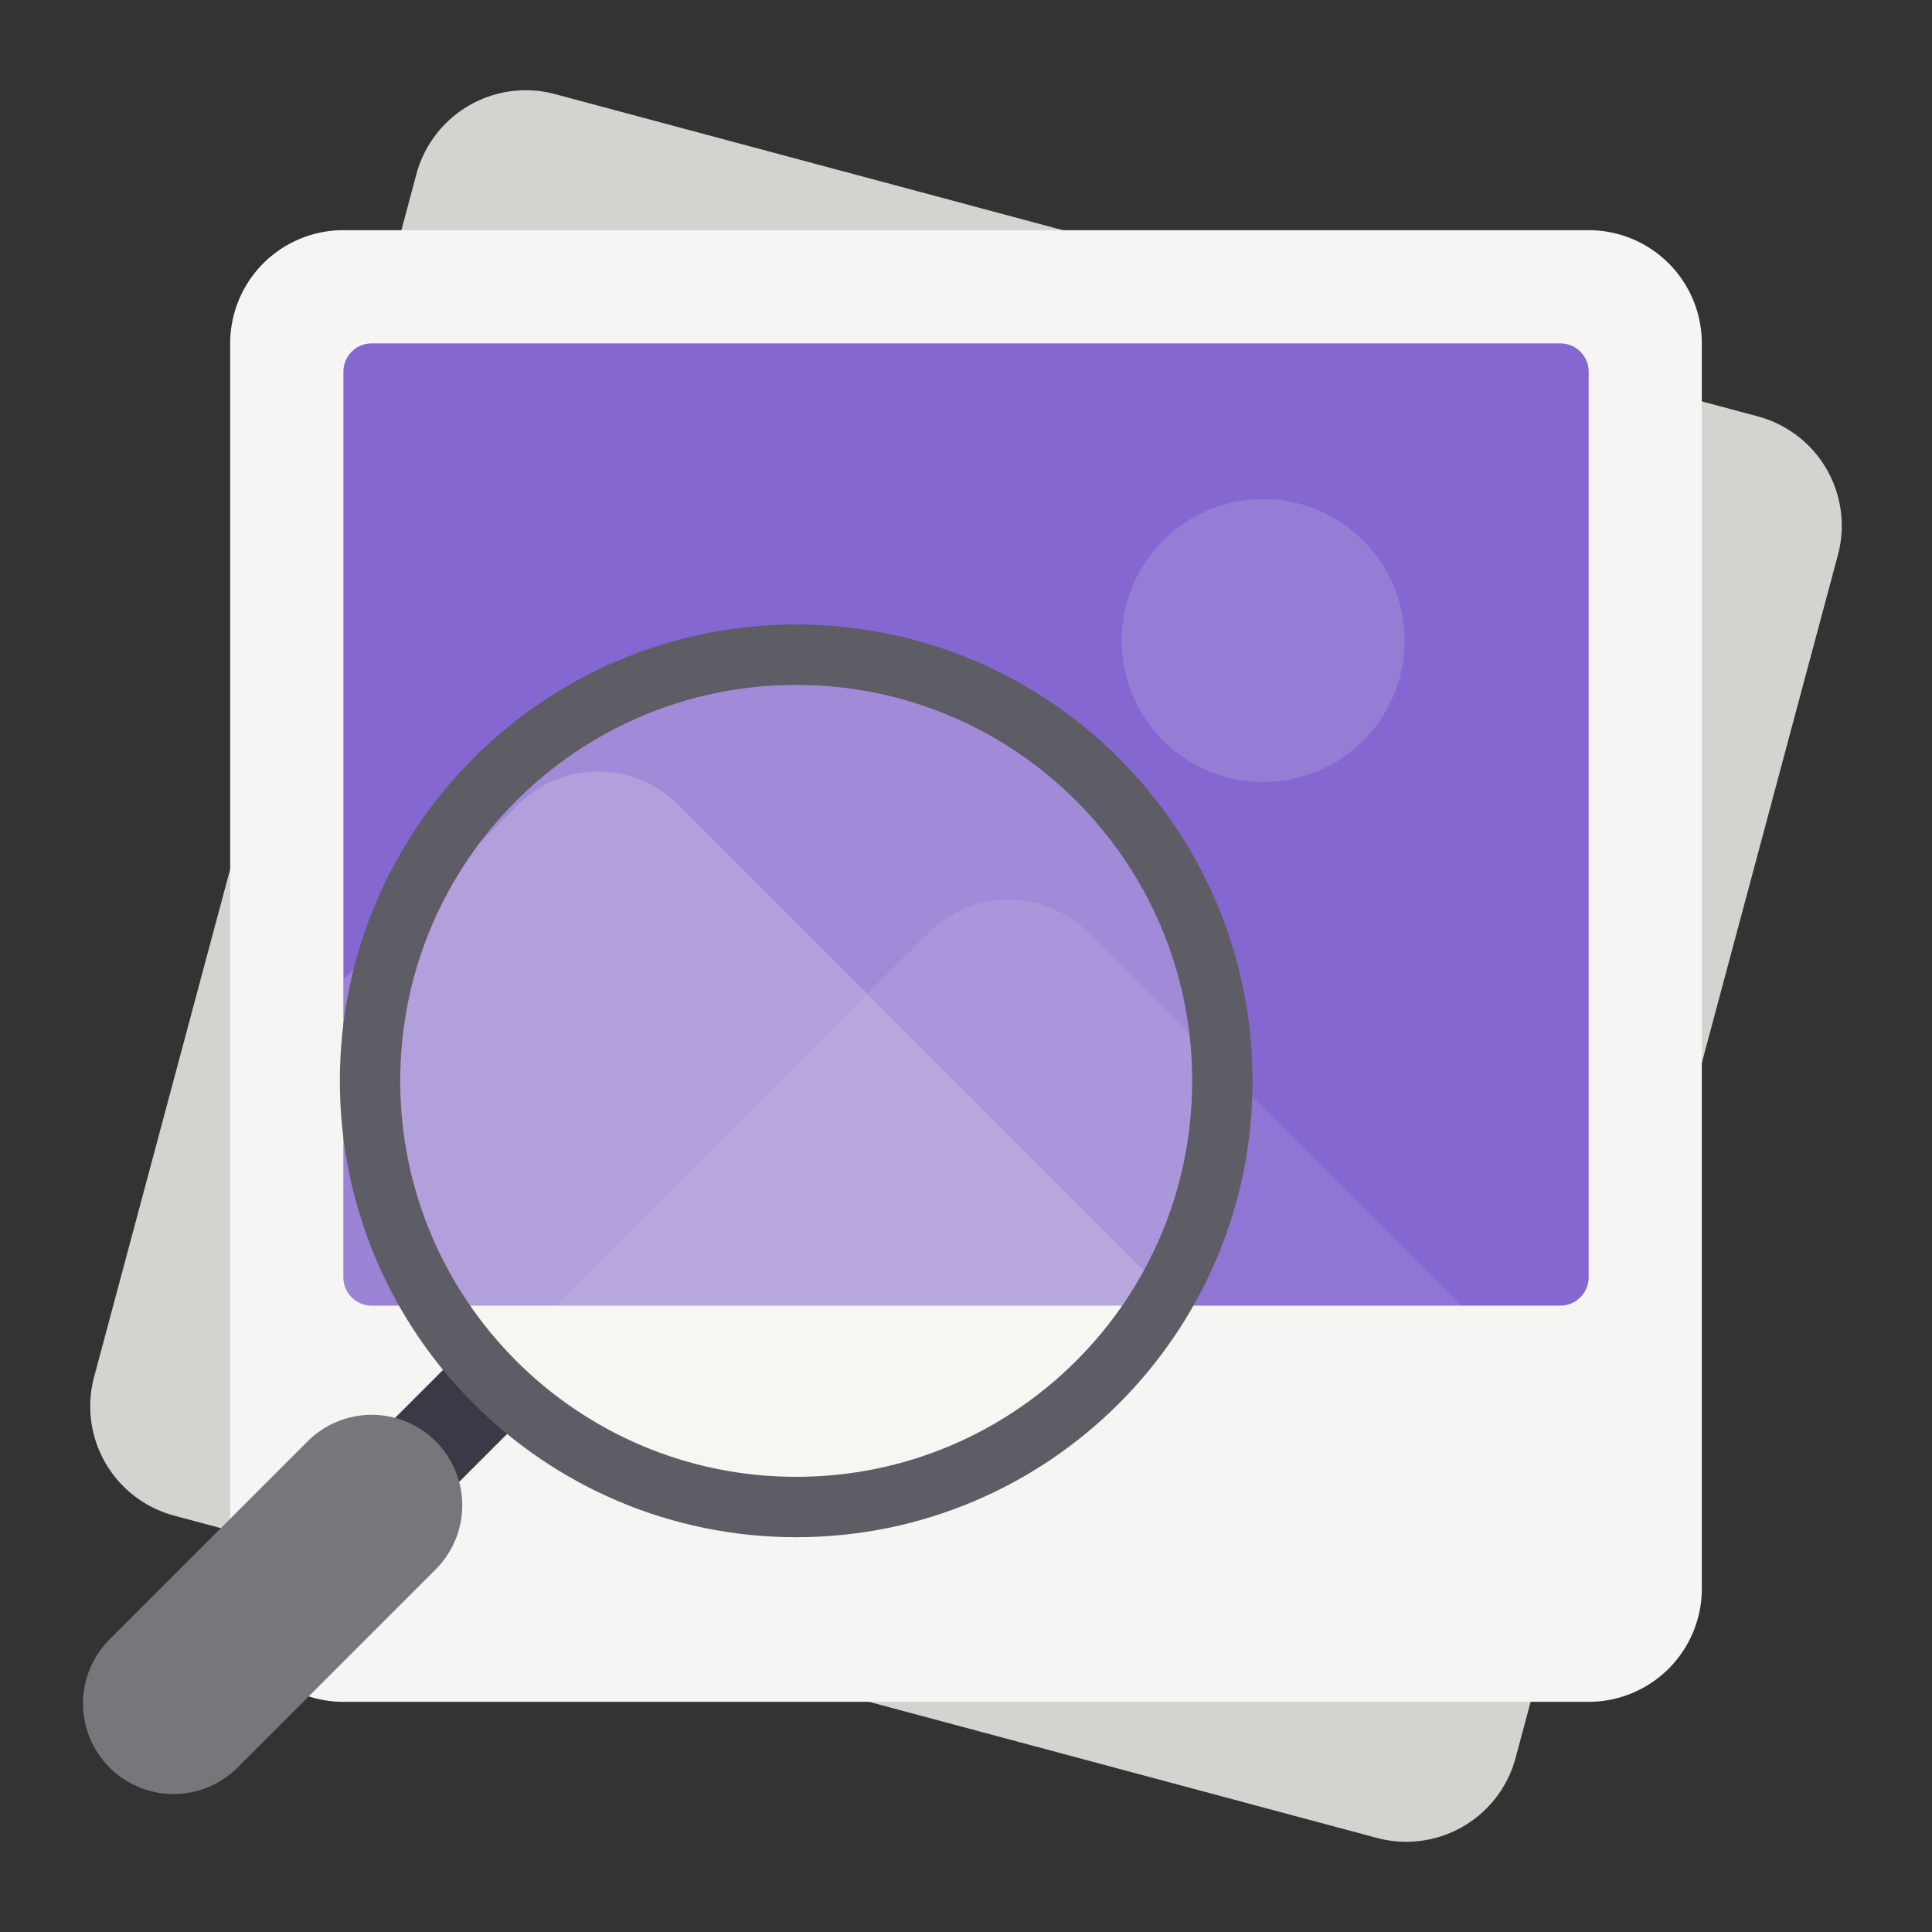 <svg xmlns="http://www.w3.org/2000/svg" width="64" height="64"><rect width="100%" height="100%" fill="#333333" stroke="none"/><path fill="#d3d3cf" d="m18.386 3.117 39.846 10.677a3.75 3.75 0 0 1 2.651 4.592L50.206 58.232a3.75 3.75 0 0 1-4.592 2.652L5.768 50.207a3.75 3.75 0 0 1-2.651-4.593L13.794 5.768a3.752 3.752 0 0 1 4.592-2.651z"/><path fill="#f6f5f4" d="M11.375 7.625h41.25a3.75 3.75 0 0 1 3.75 3.75v41.25a3.75 3.75 0 0 1-3.75 3.75h-41.25a3.75 3.75 0 0 1-3.75-3.75v-41.25a3.75 3.75 0 0 1 3.75-3.75z"/><path fill="#8467d0" d="M51.688 11.375H12.313a.937.937 0 0 0-.937.938v30c0 .518.419.937.937.937h39.375c.518 0 .938-.42.938-.938v-30a.937.937 0 0 0-.938-.937z"/><path fill="#f8f8f2" d="M19.813 25.56c-.96 0-1.92.366-2.653 1.098l-5.785 5.785v9.87c0 .518.42.937.937.937h26.743l-16.59-16.592a3.74 3.74 0 0 0-2.653-1.098z" opacity=".2"/><path fill="#f8f8f2" d="M33.406 29.803c-.96 0-1.92.367-2.652 1.1L18.406 43.25h30L36.058 30.902a3.741 3.741 0 0 0-2.652-1.1z" opacity=".1"/><path fill="#f8f8f2" d="M41.844 25.906a4.687 4.687 0 1 1 0-9.374 4.687 4.687 0 0 1 0 9.374z" opacity=".15"/><path fill="none" stroke="#f8f8f2" stroke-linecap="round" stroke-width="1.638" d="m11.891 268.55 15.457-15.457" clip-path="url(#clipPath552)" mask="url(#mask544)" transform="translate(-.813 -70.132) scale(.469)"/><path fill="none" stroke="#3d3846" stroke-width="3" d="m16.062 46.117-3.75 3.75"/><path fill="none" stroke="#77767b" stroke-linecap="round" stroke-width="6" d="M12.312 49.867 5.749 56.43"/><path fill="#f8f8f2" d="M12.342 35.834c0 7.751 6.282 14.034 14.033 14.034s14.033-6.282 14.033-14.034c0-7.75-6.282-14.033-14.033-14.033s-14.033 6.282-14.033 14.033z" opacity=".25"/><path fill="none" stroke="#5e5c64" stroke-linejoin="round" stroke-width="2" d="M40.492 35.805c0 7.797-6.32 14.117-14.117 14.117s-14.117-6.32-14.117-14.117c0-7.797 6.32-14.117 14.117-14.117s14.117 6.32 14.117 14.117z"/></svg>